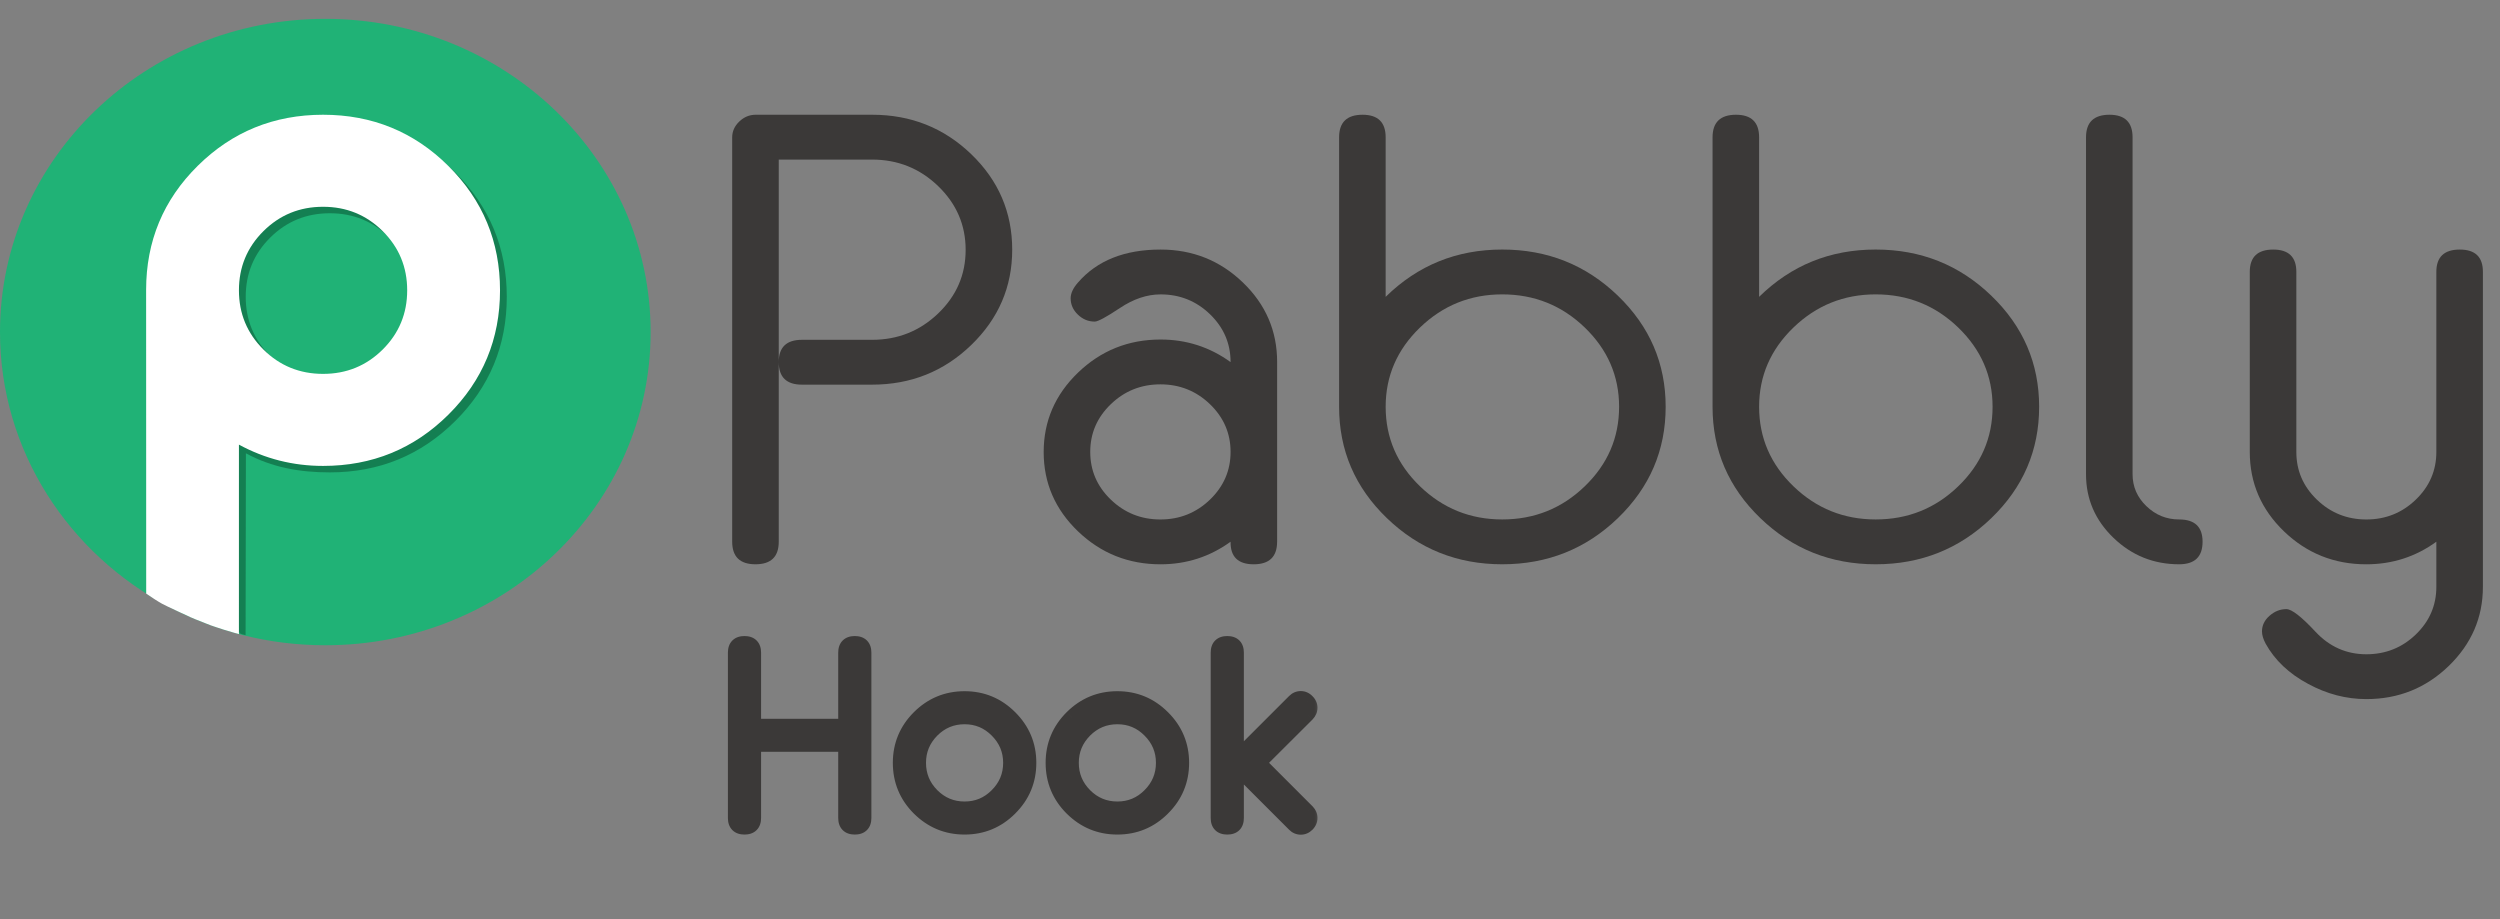<svg width="136" height="50" viewBox="0 0 136 50" fill="none" xmlns="http://www.w3.org/2000/svg">
<rect x="0" y="0" width="136" height="50" fill="#808080" stroke="none"/>
<g clip-path="url(#clip0_549_62872)">
<path d="M35.394 18.064C35.394 27.474 27.471 35.102 17.697 35.102C14.633 35.102 11.75 34.352 9.237 33.033C3.734 30.143 0 24.523 0 18.064C0 8.654 7.923 1.025 17.697 1.025C27.471 1.025 35.394 8.654 35.394 18.064Z" fill="#20B276"/>
<path d="M24.76 22.91C22.888 24.768 20.615 25.698 17.943 25.698C16.312 25.698 14.797 25.432 13.377 24.66L13.36 34.553L13.225 34.519L13.142 34.498L13.043 34.447L12.997 34.366L12.954 34.275L13.002 34.217L8.316 28.838L8.317 16.122C8.317 13.473 9.253 11.222 11.126 9.371C12.998 7.519 15.271 6.594 17.943 6.594C20.615 6.594 22.888 7.523 24.76 9.381C26.633 11.239 27.569 13.494 27.569 16.146C27.569 18.797 26.633 21.052 24.76 22.91ZM21.186 12.925C20.297 12.042 19.216 11.601 17.943 11.601C16.67 11.601 15.589 12.042 14.7 12.925C13.811 13.808 13.367 14.881 13.367 16.146C13.367 17.41 13.811 18.483 14.7 19.366C15.589 20.25 16.67 20.691 17.943 20.691C19.216 20.691 20.297 20.25 21.186 19.366C22.075 18.483 22.52 17.41 22.52 16.146C22.52 14.881 22.075 13.808 21.186 12.925Z" fill="#147F52"/>
<path d="M24.392 22.558C22.519 24.416 20.247 25.346 17.575 25.346C15.944 25.346 14.419 24.96 12.998 24.188L12.997 34.495C12.997 34.495 12.651 34.403 12.201 34.263C12.091 34.229 11.978 34.192 11.861 34.152C11.805 34.133 11.778 34.121 11.721 34.106C11.573 34.065 11.387 33.986 11.243 33.932C10.76 33.751 10.368 33.578 10.359 33.574C10.35 33.57 8.967 32.935 8.811 32.841C8.671 32.757 8.547 32.691 8.44 32.617C8.406 32.594 8.38 32.577 8.348 32.556C8.095 32.388 7.953 32.292 7.953 32.292L7.949 15.771C7.949 13.121 8.885 10.87 10.758 9.019C12.63 7.168 14.903 6.242 17.575 6.242C20.247 6.242 22.519 7.171 24.392 9.029C26.264 10.887 27.201 13.143 27.201 15.794C27.201 18.446 26.264 20.7 24.392 22.558ZM20.818 12.573C19.928 11.69 18.848 11.249 17.575 11.249C16.302 11.249 15.221 11.69 14.332 12.573C13.443 13.456 12.998 14.53 12.998 15.794C12.998 17.058 13.443 18.132 14.332 19.015C15.221 19.898 16.302 20.339 17.575 20.339C18.847 20.339 19.928 19.898 20.818 19.015C21.706 18.132 22.151 17.058 22.151 15.794C22.151 14.53 21.706 13.456 20.818 12.573Z" fill="white"/>
<path d="M39.831 29.468V7.471C39.831 7.146 39.959 6.859 40.216 6.613C40.472 6.366 40.769 6.242 41.107 6.242H47.448C49.556 6.242 51.352 6.958 52.837 8.389C54.322 9.82 55.064 11.552 55.064 13.584C55.064 15.604 54.321 17.333 52.834 18.77C51.347 20.207 49.548 20.925 47.438 20.925H43.624C42.784 20.925 42.364 20.516 42.364 19.697V29.469C42.364 30.288 41.942 30.697 41.098 30.697C40.253 30.697 39.831 30.287 39.831 29.468ZM42.364 19.697C42.364 18.89 42.784 18.486 43.624 18.486H47.439C48.839 18.486 50.038 18.008 51.035 17.052C52.033 16.096 52.531 14.942 52.531 13.592C52.531 12.242 52.033 11.086 51.035 10.124C50.038 9.162 48.839 8.681 47.439 8.681H42.364V19.697Z" fill="#3B3938"/>
<path d="M69.475 29.468C69.475 30.288 69.05 30.698 68.2 30.698C67.35 30.698 66.931 30.288 66.943 29.47C65.813 30.288 64.543 30.698 63.135 30.698C61.388 30.698 59.891 30.101 58.645 28.907C57.399 27.712 56.776 26.274 56.776 24.592C56.776 22.91 57.399 21.47 58.645 20.27C59.891 19.07 61.388 18.47 63.135 18.47C64.543 18.47 65.813 18.88 66.943 19.698C66.943 18.684 66.57 17.817 65.825 17.096C65.079 16.375 64.183 16.015 63.135 16.015C62.401 16.015 61.664 16.262 60.925 16.755C60.185 17.248 59.728 17.495 59.553 17.495C59.204 17.495 58.898 17.368 58.636 17.115C58.374 16.862 58.243 16.566 58.243 16.228C58.243 15.958 58.377 15.671 58.645 15.367C59.682 14.173 61.178 13.576 63.135 13.576C64.881 13.576 66.375 14.174 67.615 15.369C68.856 16.564 69.476 18.004 69.476 19.688V29.468H69.475ZM66.943 24.584C66.943 23.573 66.569 22.707 65.822 21.988C65.075 21.269 64.176 20.909 63.126 20.909C62.075 20.909 61.176 21.269 60.429 21.988C59.682 22.707 59.309 23.573 59.309 24.584C59.309 25.595 59.682 26.461 60.429 27.18C61.176 27.899 62.075 28.259 63.126 28.259C64.176 28.259 65.075 27.899 65.822 27.18C66.569 26.461 66.943 25.595 66.943 24.584Z" fill="#3B3938"/>
<path d="M90.612 22.128C90.612 24.496 89.745 26.516 88.01 28.189C86.274 29.861 84.178 30.697 81.721 30.697C79.275 30.697 77.185 29.861 75.45 28.189C73.714 26.517 72.847 24.498 72.847 22.13V7.471C72.847 6.652 73.272 6.242 74.122 6.242C74.96 6.242 75.38 6.652 75.38 7.472V16.148C77.127 14.433 79.24 13.575 81.721 13.575C84.178 13.575 86.274 14.411 88.01 16.084C89.745 17.756 90.612 19.771 90.612 22.128ZM88.079 22.128C88.079 20.455 87.456 19.018 86.21 17.816C84.964 16.615 83.468 16.014 81.721 16.014C79.986 16.014 78.495 16.615 77.249 17.816C76.003 19.018 75.38 20.455 75.38 22.128C75.38 23.812 76.003 25.255 77.249 26.456C78.495 27.658 79.986 28.258 81.721 28.258C83.468 28.258 84.964 27.658 86.21 26.456C87.456 25.255 88.079 23.812 88.079 22.128Z" fill="#3B3938"/>
<path d="M110.929 22.128C110.929 24.496 110.061 26.516 108.326 28.189C106.59 29.861 104.494 30.697 102.037 30.697C99.591 30.697 97.501 29.861 95.766 28.189C94.03 26.517 93.163 24.498 93.163 22.13V7.471C93.163 6.652 93.588 6.242 94.438 6.242C95.277 6.242 95.696 6.652 95.696 7.472V16.148C97.442 14.433 99.556 13.575 102.037 13.575C104.494 13.575 106.59 14.411 108.326 16.084C110.061 17.756 110.929 19.771 110.929 22.128ZM108.396 22.128C108.396 20.455 107.772 19.018 106.526 17.816C105.28 16.615 103.784 16.014 102.037 16.014C100.301 16.014 98.811 16.615 97.565 17.816C96.319 19.018 95.696 20.455 95.696 22.128C95.696 23.812 96.319 25.255 97.565 26.456C98.811 27.658 100.302 28.258 102.037 28.258C103.784 28.258 105.28 27.658 106.526 26.456C107.773 25.255 108.396 23.812 108.396 22.128Z" fill="#3B3938"/>
<path d="M119.82 29.469C119.82 30.288 119.395 30.697 118.545 30.697C117.159 30.697 115.968 30.217 114.972 29.258C113.977 28.299 113.479 27.145 113.479 25.799V7.471C113.479 6.652 113.904 6.242 114.754 6.242C115.593 6.242 116.012 6.652 116.012 7.471V25.801C116.012 26.474 116.262 27.052 116.763 27.534C117.264 28.017 117.858 28.258 118.545 28.258C119.395 28.258 119.82 28.662 119.82 29.469Z" fill="#3B3938"/>
<path d="M135.07 31.921C135.07 33.593 134.45 35.029 133.21 36.23C131.969 37.43 130.476 38.031 128.729 38.031C127.634 38.031 126.58 37.755 125.567 37.206C124.519 36.646 123.744 35.911 123.244 35.003C123.116 34.756 123.052 34.538 123.052 34.347C123.052 34.022 123.188 33.739 123.462 33.498C123.736 33.257 124.041 33.136 124.379 33.136C124.67 33.136 125.197 33.546 125.96 34.364C126.723 35.182 127.646 35.592 128.729 35.592C129.777 35.592 130.674 35.233 131.419 34.516C132.164 33.798 132.537 32.935 132.537 31.925V29.47C131.408 30.289 130.138 30.698 128.729 30.698C126.982 30.698 125.489 30.1 124.248 28.905C123.008 27.71 122.388 26.27 122.388 24.586V14.788C122.388 13.98 122.813 13.576 123.663 13.576C124.501 13.576 124.921 13.98 124.921 14.788V24.588C124.921 25.599 125.293 26.463 126.039 27.181C126.784 27.9 127.681 28.259 128.729 28.259C129.777 28.259 130.674 27.9 131.419 27.181C132.164 26.463 132.537 25.599 132.537 24.588V14.788C132.537 13.98 132.962 13.576 133.812 13.576C134.651 13.576 135.07 13.98 135.07 14.788V31.921H135.07Z" fill="#3B3938"/>
<mask id="path-10-outside-1_549_62872" maskUnits="userSpaceOnUse" x="39" y="34" width="33" height="12" fill="black">
<rect fill="white" x="39" y="34" width="33" height="12"/>
<path d="M47.003 44.498C47.003 44.833 46.836 45 46.501 45C46.166 45 45.999 44.833 45.999 44.498V40.499H41.003V44.498C41.003 44.833 40.835 45 40.5 45C40.165 45 39.998 44.833 39.998 44.498V35.503C39.998 35.168 40.165 35.001 40.5 35.001C40.835 35.001 41.003 35.168 41.003 35.503V39.502H45.999V35.503C45.999 35.168 46.166 35.001 46.501 35.001C46.836 35.001 47.003 35.168 47.003 35.503V44.498ZM55.976 41.497C55.976 42.465 55.632 43.291 54.944 43.975C54.26 44.658 53.437 45 52.473 45C51.51 45 50.684 44.658 49.996 43.975C49.312 43.291 48.97 42.465 48.97 41.497C48.97 40.534 49.312 39.71 49.996 39.027C50.684 38.343 51.51 38.001 52.473 38.001C53.437 38.001 54.26 38.343 54.944 39.027C55.632 39.71 55.976 40.534 55.976 41.497ZM54.971 41.497C54.971 40.814 54.726 40.226 54.235 39.736C53.748 39.245 53.161 38.999 52.473 38.999C51.785 38.999 51.195 39.245 50.705 39.736C50.218 40.226 49.975 40.814 49.975 41.497C49.975 42.185 50.218 42.775 50.705 43.266C51.195 43.757 51.785 44.002 52.473 44.002C53.161 44.002 53.748 43.757 54.235 43.266C54.726 42.775 54.971 42.185 54.971 41.497ZM64.288 41.497C64.288 42.465 63.944 43.291 63.255 43.975C62.572 44.658 61.748 45 60.785 45C59.822 45 58.996 44.658 58.308 43.975C57.624 43.291 57.282 42.465 57.282 41.497C57.282 40.534 57.624 39.71 58.308 39.027C58.996 38.343 59.822 38.001 60.785 38.001C61.748 38.001 62.572 38.343 63.255 39.027C63.944 39.71 64.288 40.534 64.288 41.497ZM63.283 41.497C63.283 40.814 63.038 40.226 62.547 39.736C62.06 39.245 61.473 38.999 60.785 38.999C60.097 38.999 59.507 39.245 59.016 39.736C58.53 40.226 58.287 40.814 58.287 41.497C58.287 42.185 58.53 42.775 59.016 43.266C59.507 43.757 60.097 44.002 60.785 44.002C61.473 44.002 62.06 43.757 62.547 43.266C63.038 42.775 63.283 42.185 63.283 41.497ZM71.272 44.498C71.272 44.631 71.219 44.75 71.113 44.855C71.012 44.956 70.895 45.007 70.762 45.007C70.629 45.007 70.512 44.956 70.411 44.855L67.411 41.855C67.333 41.777 67.285 41.69 67.266 41.593V44.498C67.266 44.833 67.099 45 66.764 45C66.429 45 66.262 44.833 66.262 44.498V35.503C66.262 35.168 66.429 35.001 66.764 35.001C67.099 35.001 67.266 35.168 67.266 35.503V41.408C67.285 41.311 67.333 41.224 67.411 41.146L70.411 38.146C70.512 38.045 70.629 37.994 70.762 37.994C70.895 37.994 71.012 38.047 71.113 38.153C71.219 38.254 71.272 38.371 71.272 38.504C71.272 38.632 71.221 38.749 71.12 38.855L68.471 41.497L71.12 44.147C71.221 44.252 71.272 44.369 71.272 44.498Z"/>
</mask>
<path d="M47.003 44.498C47.003 44.833 46.836 45 46.501 45C46.166 45 45.999 44.833 45.999 44.498V40.499H41.003V44.498C41.003 44.833 40.835 45 40.5 45C40.165 45 39.998 44.833 39.998 44.498V35.503C39.998 35.168 40.165 35.001 40.5 35.001C40.835 35.001 41.003 35.168 41.003 35.503V39.502H45.999V35.503C45.999 35.168 46.166 35.001 46.501 35.001C46.836 35.001 47.003 35.168 47.003 35.503V44.498ZM55.976 41.497C55.976 42.465 55.632 43.291 54.944 43.975C54.26 44.658 53.437 45 52.473 45C51.51 45 50.684 44.658 49.996 43.975C49.312 43.291 48.97 42.465 48.97 41.497C48.97 40.534 49.312 39.71 49.996 39.027C50.684 38.343 51.51 38.001 52.473 38.001C53.437 38.001 54.26 38.343 54.944 39.027C55.632 39.71 55.976 40.534 55.976 41.497ZM54.971 41.497C54.971 40.814 54.726 40.226 54.235 39.736C53.748 39.245 53.161 38.999 52.473 38.999C51.785 38.999 51.195 39.245 50.705 39.736C50.218 40.226 49.975 40.814 49.975 41.497C49.975 42.185 50.218 42.775 50.705 43.266C51.195 43.757 51.785 44.002 52.473 44.002C53.161 44.002 53.748 43.757 54.235 43.266C54.726 42.775 54.971 42.185 54.971 41.497ZM64.288 41.497C64.288 42.465 63.944 43.291 63.255 43.975C62.572 44.658 61.748 45 60.785 45C59.822 45 58.996 44.658 58.308 43.975C57.624 43.291 57.282 42.465 57.282 41.497C57.282 40.534 57.624 39.71 58.308 39.027C58.996 38.343 59.822 38.001 60.785 38.001C61.748 38.001 62.572 38.343 63.255 39.027C63.944 39.71 64.288 40.534 64.288 41.497ZM63.283 41.497C63.283 40.814 63.038 40.226 62.547 39.736C62.06 39.245 61.473 38.999 60.785 38.999C60.097 38.999 59.507 39.245 59.016 39.736C58.53 40.226 58.287 40.814 58.287 41.497C58.287 42.185 58.53 42.775 59.016 43.266C59.507 43.757 60.097 44.002 60.785 44.002C61.473 44.002 62.06 43.757 62.547 43.266C63.038 42.775 63.283 42.185 63.283 41.497ZM71.272 44.498C71.272 44.631 71.219 44.75 71.113 44.855C71.012 44.956 70.895 45.007 70.762 45.007C70.629 45.007 70.512 44.956 70.411 44.855L67.411 41.855C67.333 41.777 67.285 41.69 67.266 41.593V44.498C67.266 44.833 67.099 45 66.764 45C66.429 45 66.262 44.833 66.262 44.498V35.503C66.262 35.168 66.429 35.001 66.764 35.001C67.099 35.001 67.266 35.168 67.266 35.503V41.408C67.285 41.311 67.333 41.224 67.411 41.146L70.411 38.146C70.512 38.045 70.629 37.994 70.762 37.994C70.895 37.994 71.012 38.047 71.113 38.153C71.219 38.254 71.272 38.371 71.272 38.504C71.272 38.632 71.221 38.749 71.12 38.855L68.471 41.497L71.12 44.147C71.221 44.252 71.272 44.369 71.272 44.498Z" fill="#3B3938"/>
<path d="M45.999 40.499H46.399V40.099H45.999V40.499ZM41.003 40.499V40.099H40.603V40.499H41.003ZM41.003 39.502H40.603V39.901H41.003V39.502ZM45.999 39.502V39.901H46.399V39.502H45.999ZM46.603 44.498C46.603 44.603 46.577 44.609 46.595 44.592C46.613 44.574 46.607 44.6 46.501 44.6V45.4C46.73 45.4 46.975 45.343 47.161 45.157C47.346 44.972 47.403 44.727 47.403 44.498H46.603ZM46.501 44.6C46.395 44.6 46.389 44.574 46.407 44.592C46.425 44.609 46.399 44.603 46.399 44.498H45.599C45.599 44.727 45.656 44.972 45.842 45.157C46.027 45.343 46.272 45.4 46.501 45.4V44.6ZM46.399 44.498V40.499H45.599V44.498H46.399ZM45.999 40.099H41.003V40.899H45.999V40.099ZM40.603 40.499V44.498H41.403V40.499H40.603ZM40.603 44.498C40.603 44.603 40.576 44.609 40.594 44.592C40.612 44.574 40.606 44.6 40.5 44.6V45.4C40.729 45.4 40.975 45.343 41.16 45.157C41.345 44.972 41.403 44.727 41.403 44.498H40.603ZM40.5 44.6C40.394 44.6 40.389 44.574 40.406 44.592C40.424 44.609 40.398 44.603 40.398 44.498H39.598C39.598 44.727 39.655 44.972 39.841 45.157C40.026 45.343 40.271 45.4 40.5 45.4V44.6ZM40.398 44.498V35.503H39.598V44.498H40.398ZM40.398 35.503C40.398 35.397 40.424 35.392 40.406 35.409C40.389 35.427 40.394 35.401 40.5 35.401V34.601C40.271 34.601 40.026 34.658 39.841 34.844C39.655 35.029 39.598 35.274 39.598 35.503H40.398ZM40.5 35.401C40.606 35.401 40.612 35.427 40.594 35.409C40.576 35.392 40.603 35.397 40.603 35.503H41.403C41.403 35.274 41.345 35.029 41.16 34.844C40.975 34.658 40.729 34.601 40.5 34.601V35.401ZM40.603 35.503V39.502H41.403V35.503H40.603ZM41.003 39.901H45.999V39.102H41.003V39.901ZM46.399 39.502V35.503H45.599V39.502H46.399ZM46.399 35.503C46.399 35.397 46.425 35.392 46.407 35.409C46.389 35.427 46.395 35.401 46.501 35.401V34.601C46.272 34.601 46.027 34.658 45.842 34.844C45.656 35.029 45.599 35.274 45.599 35.503H46.399ZM46.501 35.401C46.607 35.401 46.613 35.427 46.595 35.409C46.577 35.392 46.603 35.397 46.603 35.503H47.403C47.403 35.274 47.346 35.029 47.161 34.844C46.975 34.658 46.73 34.601 46.501 34.601V35.401ZM46.603 35.503V44.498H47.403V35.503H46.603ZM54.944 43.975L54.662 43.691L54.661 43.692L54.944 43.975ZM49.996 43.975L49.713 44.258L49.714 44.258L49.996 43.975ZM49.996 39.027L49.714 38.743L49.713 38.744L49.996 39.027ZM54.944 39.027L54.661 39.309L54.662 39.31L54.944 39.027ZM54.235 39.736L53.951 40.017L53.952 40.018L54.235 39.736ZM50.705 39.736L50.422 39.453L50.42 39.454L50.705 39.736ZM50.705 43.266L50.42 43.547L50.422 43.549L50.705 43.266ZM54.235 43.266L53.952 42.983L53.951 42.984L54.235 43.266ZM55.576 41.497C55.576 42.358 55.275 43.082 54.662 43.691L55.226 44.258C55.989 43.5 56.376 42.572 56.376 41.497H55.576ZM54.661 43.692C54.052 44.301 53.33 44.6 52.473 44.6V45.4C53.543 45.4 54.468 45.016 55.227 44.258L54.661 43.692ZM52.473 44.6C51.616 44.6 50.891 44.301 50.278 43.691L49.714 44.258C50.476 45.016 51.403 45.4 52.473 45.4V44.6ZM50.279 43.692C49.67 43.083 49.37 42.359 49.37 41.497H48.57C48.57 42.571 48.954 43.499 49.713 44.258L50.279 43.692ZM49.37 41.497C49.37 40.64 49.67 39.918 50.279 39.309L49.713 38.744C48.955 39.502 48.57 40.427 48.57 41.497H49.37ZM50.278 39.31C50.891 38.701 51.616 38.401 52.473 38.401V37.601C51.403 37.601 50.476 37.985 49.714 38.743L50.278 39.31ZM52.473 38.401C53.33 38.401 54.052 38.701 54.661 39.309L55.227 38.744C54.468 37.986 53.543 37.601 52.473 37.601V38.401ZM54.662 39.31C55.275 39.919 55.576 40.641 55.576 41.497H56.376C56.376 40.426 55.989 39.501 55.226 38.743L54.662 39.31ZM55.371 41.497C55.371 40.706 55.082 40.017 54.518 39.453L53.952 40.018C54.369 40.435 54.571 40.922 54.571 41.497H55.371ZM54.519 39.454C53.958 38.888 53.269 38.599 52.473 38.599V39.399C53.054 39.399 53.539 39.602 53.951 40.017L54.519 39.454ZM52.473 38.599C51.678 38.599 50.987 38.888 50.422 39.453L50.987 40.018C51.404 39.602 51.892 39.399 52.473 39.399V38.599ZM50.42 39.454C49.861 40.019 49.575 40.707 49.575 41.497H50.375C50.375 40.92 50.576 40.434 50.989 40.017L50.42 39.454ZM49.575 41.497C49.575 42.291 49.86 42.982 50.42 43.547L50.989 42.984C50.576 42.568 50.375 42.08 50.375 41.497H49.575ZM50.422 43.549C50.987 44.114 51.678 44.402 52.473 44.402V43.602C51.892 43.602 51.404 43.4 50.987 42.983L50.422 43.549ZM52.473 44.402C53.269 44.402 53.958 44.114 54.519 43.547L53.951 42.984C53.539 43.4 53.054 43.602 52.473 43.602V44.402ZM54.518 43.549C55.083 42.983 55.371 42.292 55.371 41.497H54.571C54.571 42.078 54.369 42.566 53.952 42.983L54.518 43.549ZM63.255 43.975L62.974 43.691L62.973 43.692L63.255 43.975ZM58.308 43.975L58.025 44.258L58.026 44.258L58.308 43.975ZM58.308 39.027L58.026 38.743L58.025 38.744L58.308 39.027ZM63.255 39.027L62.973 39.309L62.974 39.31L63.255 39.027ZM62.547 39.736L62.263 40.017L62.264 40.018L62.547 39.736ZM59.016 39.736L58.733 39.453L58.732 39.454L59.016 39.736ZM59.016 43.266L58.732 43.547L58.733 43.549L59.016 43.266ZM62.547 43.266L62.264 42.983L62.263 42.984L62.547 43.266ZM63.888 41.497C63.888 42.358 63.586 43.082 62.974 43.691L63.537 44.258C64.301 43.5 64.688 42.572 64.688 41.497H63.888ZM62.973 43.692C62.364 44.301 61.642 44.6 60.785 44.6V45.4C61.855 45.4 62.78 45.016 63.538 44.258L62.973 43.692ZM60.785 44.6C59.928 44.6 59.203 44.301 58.59 43.691L58.026 44.258C58.788 45.016 59.715 45.4 60.785 45.4V44.6ZM58.59 43.692C57.982 43.083 57.682 42.359 57.682 41.497H56.882C56.882 42.571 57.266 43.499 58.025 44.258L58.59 43.692ZM57.682 41.497C57.682 40.64 57.982 39.918 58.59 39.309L58.025 38.744C57.266 39.502 56.882 40.427 56.882 41.497H57.682ZM58.59 39.31C59.203 38.701 59.928 38.401 60.785 38.401V37.601C59.715 37.601 58.788 37.985 58.026 38.743L58.59 39.31ZM60.785 38.401C61.642 38.401 62.364 38.701 62.973 39.309L63.538 38.744C62.78 37.986 61.855 37.601 60.785 37.601V38.401ZM62.974 39.31C63.587 39.919 63.888 40.641 63.888 41.497H64.688C64.688 40.426 64.301 39.501 63.537 38.743L62.974 39.31ZM63.683 41.497C63.683 40.706 63.394 40.017 62.83 39.453L62.264 40.018C62.681 40.435 62.883 40.922 62.883 41.497H63.683ZM62.831 39.454C62.27 38.888 61.58 38.599 60.785 38.599V39.399C61.366 39.399 61.851 39.602 62.263 40.017L62.831 39.454ZM60.785 38.599C59.99 38.599 59.299 38.888 58.733 39.453L59.299 40.018C59.716 39.602 60.204 39.399 60.785 39.399V38.599ZM58.732 39.454C58.173 40.019 57.887 40.707 57.887 41.497H58.687C58.687 40.92 58.888 40.434 59.301 40.017L58.732 39.454ZM57.887 41.497C57.887 42.291 58.172 42.982 58.732 43.547L59.301 42.984C58.888 42.568 58.687 42.08 58.687 41.497H57.887ZM58.733 43.549C59.299 44.114 59.99 44.402 60.785 44.402V43.602C60.204 43.602 59.716 43.4 59.299 42.983L58.733 43.549ZM60.785 44.402C61.58 44.402 62.27 44.114 62.831 43.547L62.263 42.984C61.851 43.4 61.366 43.602 60.785 43.602V44.402ZM62.83 43.549C63.395 42.983 63.683 42.292 63.683 41.497H62.883C62.883 42.078 62.681 42.566 62.264 42.983L62.83 43.549ZM71.113 44.855L71.396 45.138H71.396L71.113 44.855ZM70.411 44.855L70.128 45.138H70.128L70.411 44.855ZM67.411 41.855L67.694 41.572L67.411 41.855ZM67.266 41.593L67.659 41.519L66.866 41.593H67.266ZM67.266 41.408H66.866L67.659 41.483L67.266 41.408ZM67.411 41.146L67.694 41.429V41.429L67.411 41.146ZM70.411 38.146L70.128 37.863L70.128 37.863L70.411 38.146ZM71.113 38.153L70.824 38.429L70.83 38.436L70.837 38.442L71.113 38.153ZM71.12 38.855L71.403 39.138L71.409 39.131L71.12 38.855ZM68.471 41.497L68.188 41.214L67.905 41.497L68.188 41.78L68.471 41.497ZM71.12 44.147L71.409 43.87L71.403 43.864L71.12 44.147ZM70.871 44.498C70.871 44.511 70.871 44.532 70.83 44.573L71.396 45.138C71.567 44.968 71.671 44.75 71.671 44.498H70.871ZM70.83 44.573C70.798 44.605 70.781 44.607 70.762 44.607V45.407C71.01 45.407 71.226 45.308 71.396 45.138L70.83 44.573ZM70.762 44.607C70.743 44.607 70.726 44.605 70.694 44.573L70.128 45.138C70.298 45.308 70.515 45.407 70.762 45.407V44.607ZM70.694 44.573L67.694 41.572L67.128 42.138L70.128 45.138L70.694 44.573ZM67.694 41.572C67.665 41.544 67.661 41.527 67.659 41.519L66.873 41.668C66.909 41.853 67.001 42.011 67.128 42.138L67.694 41.572ZM66.866 41.593V44.498H67.666V41.593H66.866ZM66.866 44.498C66.866 44.603 66.84 44.609 66.858 44.592C66.876 44.574 66.87 44.6 66.764 44.6V45.4C66.993 45.4 67.238 45.343 67.424 45.157C67.609 44.972 67.666 44.727 67.666 44.498H66.866ZM66.764 44.6C66.658 44.6 66.652 44.574 66.67 44.592C66.688 44.609 66.662 44.603 66.662 44.498H65.862C65.862 44.727 65.919 44.972 66.104 45.157C66.29 45.343 66.535 45.4 66.764 45.4V44.6ZM66.662 44.498V35.503H65.862V44.498H66.662ZM66.662 35.503C66.662 35.397 66.688 35.392 66.67 35.409C66.652 35.427 66.658 35.401 66.764 35.401V34.601C66.535 34.601 66.29 34.658 66.104 34.844C65.919 35.029 65.862 35.274 65.862 35.503H66.662ZM66.764 35.401C66.87 35.401 66.876 35.427 66.858 35.409C66.84 35.392 66.866 35.397 66.866 35.503H67.666C67.666 35.274 67.609 35.029 67.424 34.844C67.238 34.658 66.993 34.601 66.764 34.601V35.401ZM66.866 35.503V41.408H67.666V35.503H66.866ZM67.659 41.483C67.661 41.475 67.665 41.458 67.694 41.429L67.128 40.863C67.001 40.991 66.909 41.148 66.873 41.333L67.659 41.483ZM67.694 41.429L70.694 38.429L70.128 37.863L67.128 40.863L67.694 41.429ZM70.694 38.429C70.726 38.397 70.743 38.394 70.762 38.394V37.594C70.515 37.594 70.298 37.693 70.128 37.863L70.694 38.429ZM70.762 38.394C70.775 38.394 70.79 38.394 70.824 38.429L71.402 37.876C71.234 37.7 71.016 37.594 70.762 37.594V38.394ZM70.837 38.442C70.872 38.475 70.871 38.491 70.871 38.504H71.671C71.671 38.25 71.566 38.032 71.39 37.864L70.837 38.442ZM70.871 38.504C70.871 38.515 70.871 38.536 70.831 38.578L71.409 39.131C71.571 38.962 71.671 38.749 71.671 38.504H70.871ZM70.838 38.571L68.188 41.214L68.753 41.78L71.403 39.138L70.838 38.571ZM68.188 41.78L70.837 44.429L71.403 43.864L68.754 41.214L68.188 41.78ZM70.831 44.423C70.871 44.465 70.871 44.486 70.871 44.498H71.671C71.671 44.252 71.571 44.039 71.409 43.87L70.831 44.423Z" fill="#3B3938" mask="url(#path-10-outside-1_549_62872)"/>
</g>
<defs>
<clipPath id="clip0_549_62872">
<rect width="135.07" height="49" fill="white" transform="translate(0 0.025)"/>
</clipPath>
</defs>
</svg>
